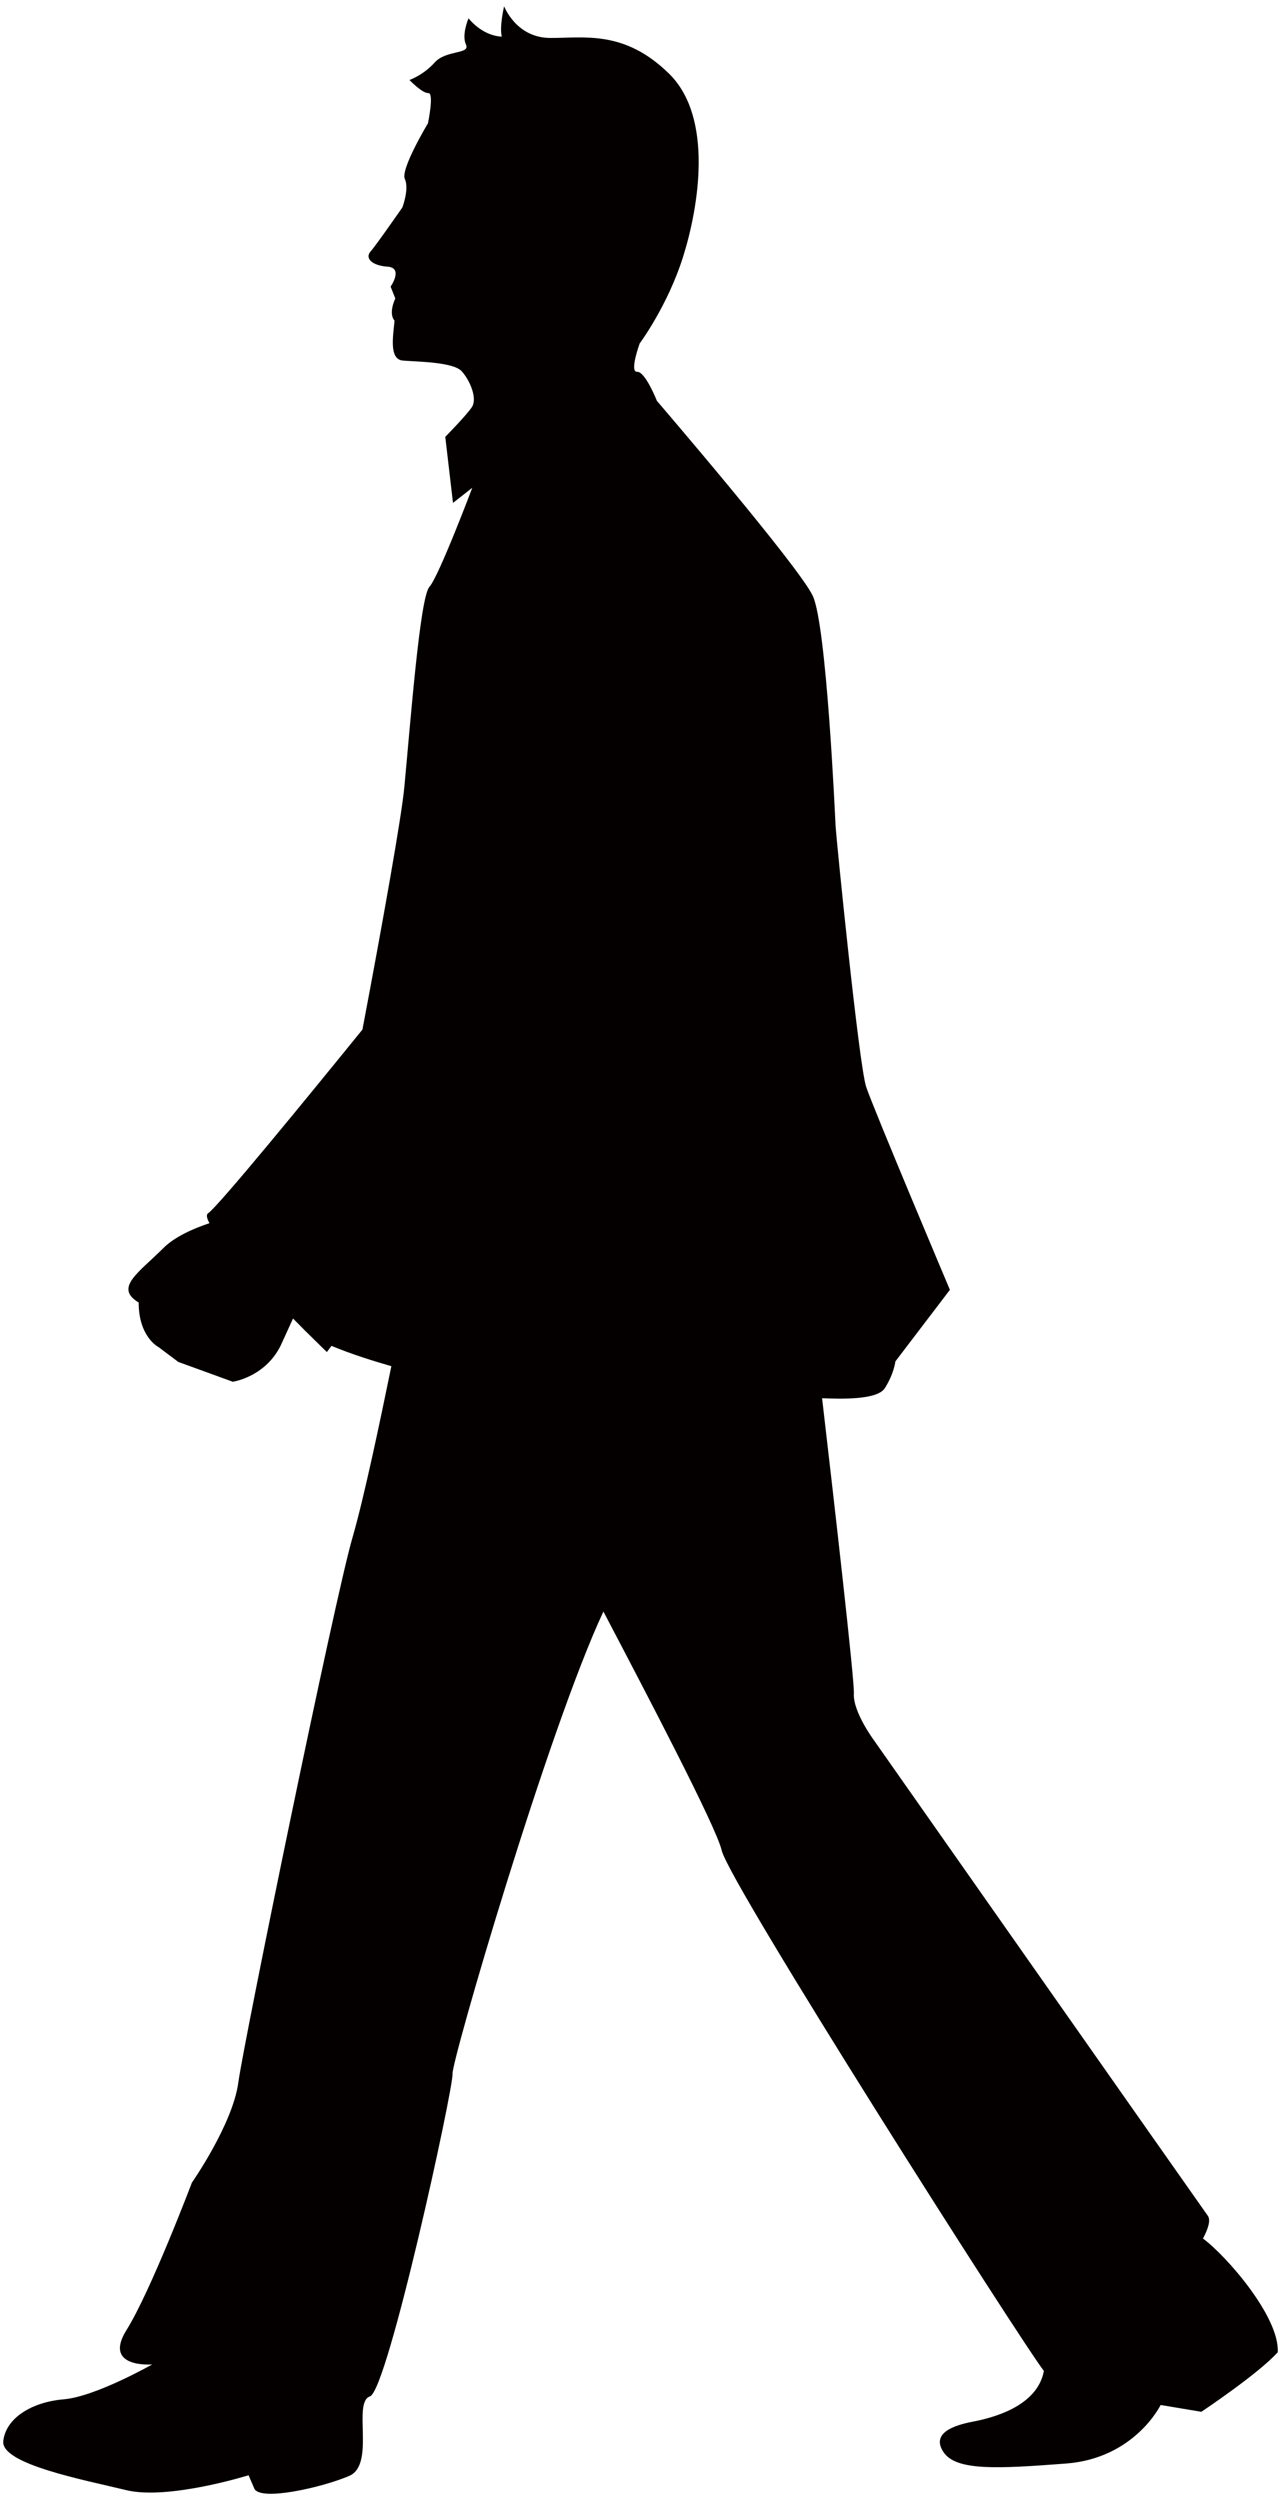 <!--?xml version="1.0" encoding="utf-8"?-->
<!-- Generator: Adobe Illustrator 22.1.0, SVG Export Plug-In . SVG Version: 6.00 Build 0)  -->
<svg version="1.1" id="_x33_" xmlns="http://www.w3.org/2000/svg" xmlns:xlink="http://www.w3.org/1999/xlink" x="0px" y="0px" viewBox="0 0 410 800" style="enable-background:new 0 0 410 800;" xml:space="preserve">
<style type="text/css">
	.st0{fill:#040000;}
</style>
<g>
	<path class="st0" d="M385.03,716.319c1.781-3.353,2.481-5.968,1.557-7.265c-5.41-7.608-106.842-152.132-106.842-152.132
		s-6.796-9.151-6.453-14.978c0.239-4.24-6.475-62.773-10.171-94.516c5.447,0.186,17.601,0.7,20.081-3.22
		c2.958-4.672,3.383-8.57,3.383-8.57l17.444-22.898c0,0-24.493-57.989-26.803-64.959c-2.324-6.968-9.552-79.446-9.776-83.313
		c-0.201-3.859-2.906-64.341-7.302-73.774c-4.389-9.43-49.881-62.393-49.881-62.393s-3.749-9.463-6.335-9.322
		c-2.57,0.146,0.805-9.075,0.805-9.075s9.002-12.102,13.935-27.866c4.926-15.749,9.791-44.4-4.524-58.454
		c-14.307-14.039-27.079-11.393-38.048-11.439C165.148,12.108,161.347,2,161.347,2s-1.557,6.538-0.738,9.724
		c-6.467-0.299-10.648-5.872-10.648-5.872s-2.294,5.283-0.819,8.427c1.453,3.152-6.371,1.644-10.015,5.716
		c-3.644,4.079-8.078,5.603-8.078,5.603s4.106,4.292,6.043,4.189c1.93-0.104-0.119,9.671-0.119,9.671s-8.853,14.687-7.399,17.829
		c1.475,3.144-0.783,9.072-0.783,9.072s-8.375,12.072-10.186,14.117c-1.819,2.038,0.238,4.497,5.425,4.858
		c5.186,0.354,0.991,6.393,0.991,6.393l1.504,3.786c0,0-2.324,4.65-0.253,7.109c-0.38,4.534-1.9,12.362,2.653,12.757
		c4.538,0.399,16.14,0.399,18.898,3.469c2.735,3.078,5,8.756,3.204,11.435c-1.781,2.678-8.51,9.504-8.51,9.504l2.467,21.144
		l6.178-4.852c0,0-10.686,28.328-13.726,31.722c-3.032,3.387-6.013,42.899-8.048,64.304c-0.909,9.441-6.81,42.665-13.383,77.352
		c-17.652,21.77-46.17,56.636-49.419,58.805c-0.633,0.432-0.41,1.55,0.447,3.152c-5.328,1.788-11.148,4.382-14.724,7.951
		c-7.925,7.929-15.85,12.675-7.925,17.437c0,11.088,6.352,14.262,6.352,14.262c6.334,4.754,6.334,4.754,6.334,4.754l17.444,6.341
		c0,0,11.074-1.587,15.828-12.682l3.442-7.556c1.17,1.186,2.377,2.399,3.421,3.443c0.194,0.238,0.462,0.484,0.723,0.723
		c3.972,3.95,6.692,6.564,6.692,6.564l1.475-1.981c6.297,2.652,14.203,5.09,19.166,6.505c-3.457,16.878-8.711,42.005-12.459,54.904
		c-5.686,19.508-34.732,161.037-36.528,174.353c-1.811,13.346-14.859,32.012-14.859,32.012s-13.177,34.785-20.917,47.147
		c-7.734,12.362,8.234,11.013,8.234,11.013s-18.145,10.313-28.328,11.17c-10.186,0.857-18.521,5.961-19.359,13.353
		c-0.838,7.392,25.932,12.444,39.386,15.715c13.435,3.249,39.129-4.769,39.129-4.769s0,0,1.818,4.226
		c1.825,4.255,21.922-0.373,30.395-4.017c8.472-3.651,0.946-23.503,6.646-25.455c5.679-1.938,26.782-98.883,26.424-103.242
		c-0.343-3.905,30.522-109.927,48.287-147.9c13.353,25.477,36.17,68.935,37.869,76.469c2.34,10.357,94.948,155.85,103.107,166.543
		c-2.123,11.572-16.93,15.12-22.846,16.245c-5.895,1.126-13.338,3.629-9.299,9.702c4.039,6.08,17.221,5.358,39.233,3.681
		c22.012-1.676,30.283-18.74,30.283-18.74l13.025,2.183c0,0,18.227-12.116,24.457-19.068
		C409.591,741.551,392.765,722.072,385.03,716.319z" style="fill: rgb(4, 0, 0); opacity: 1;"></path>
</g>
</svg>
